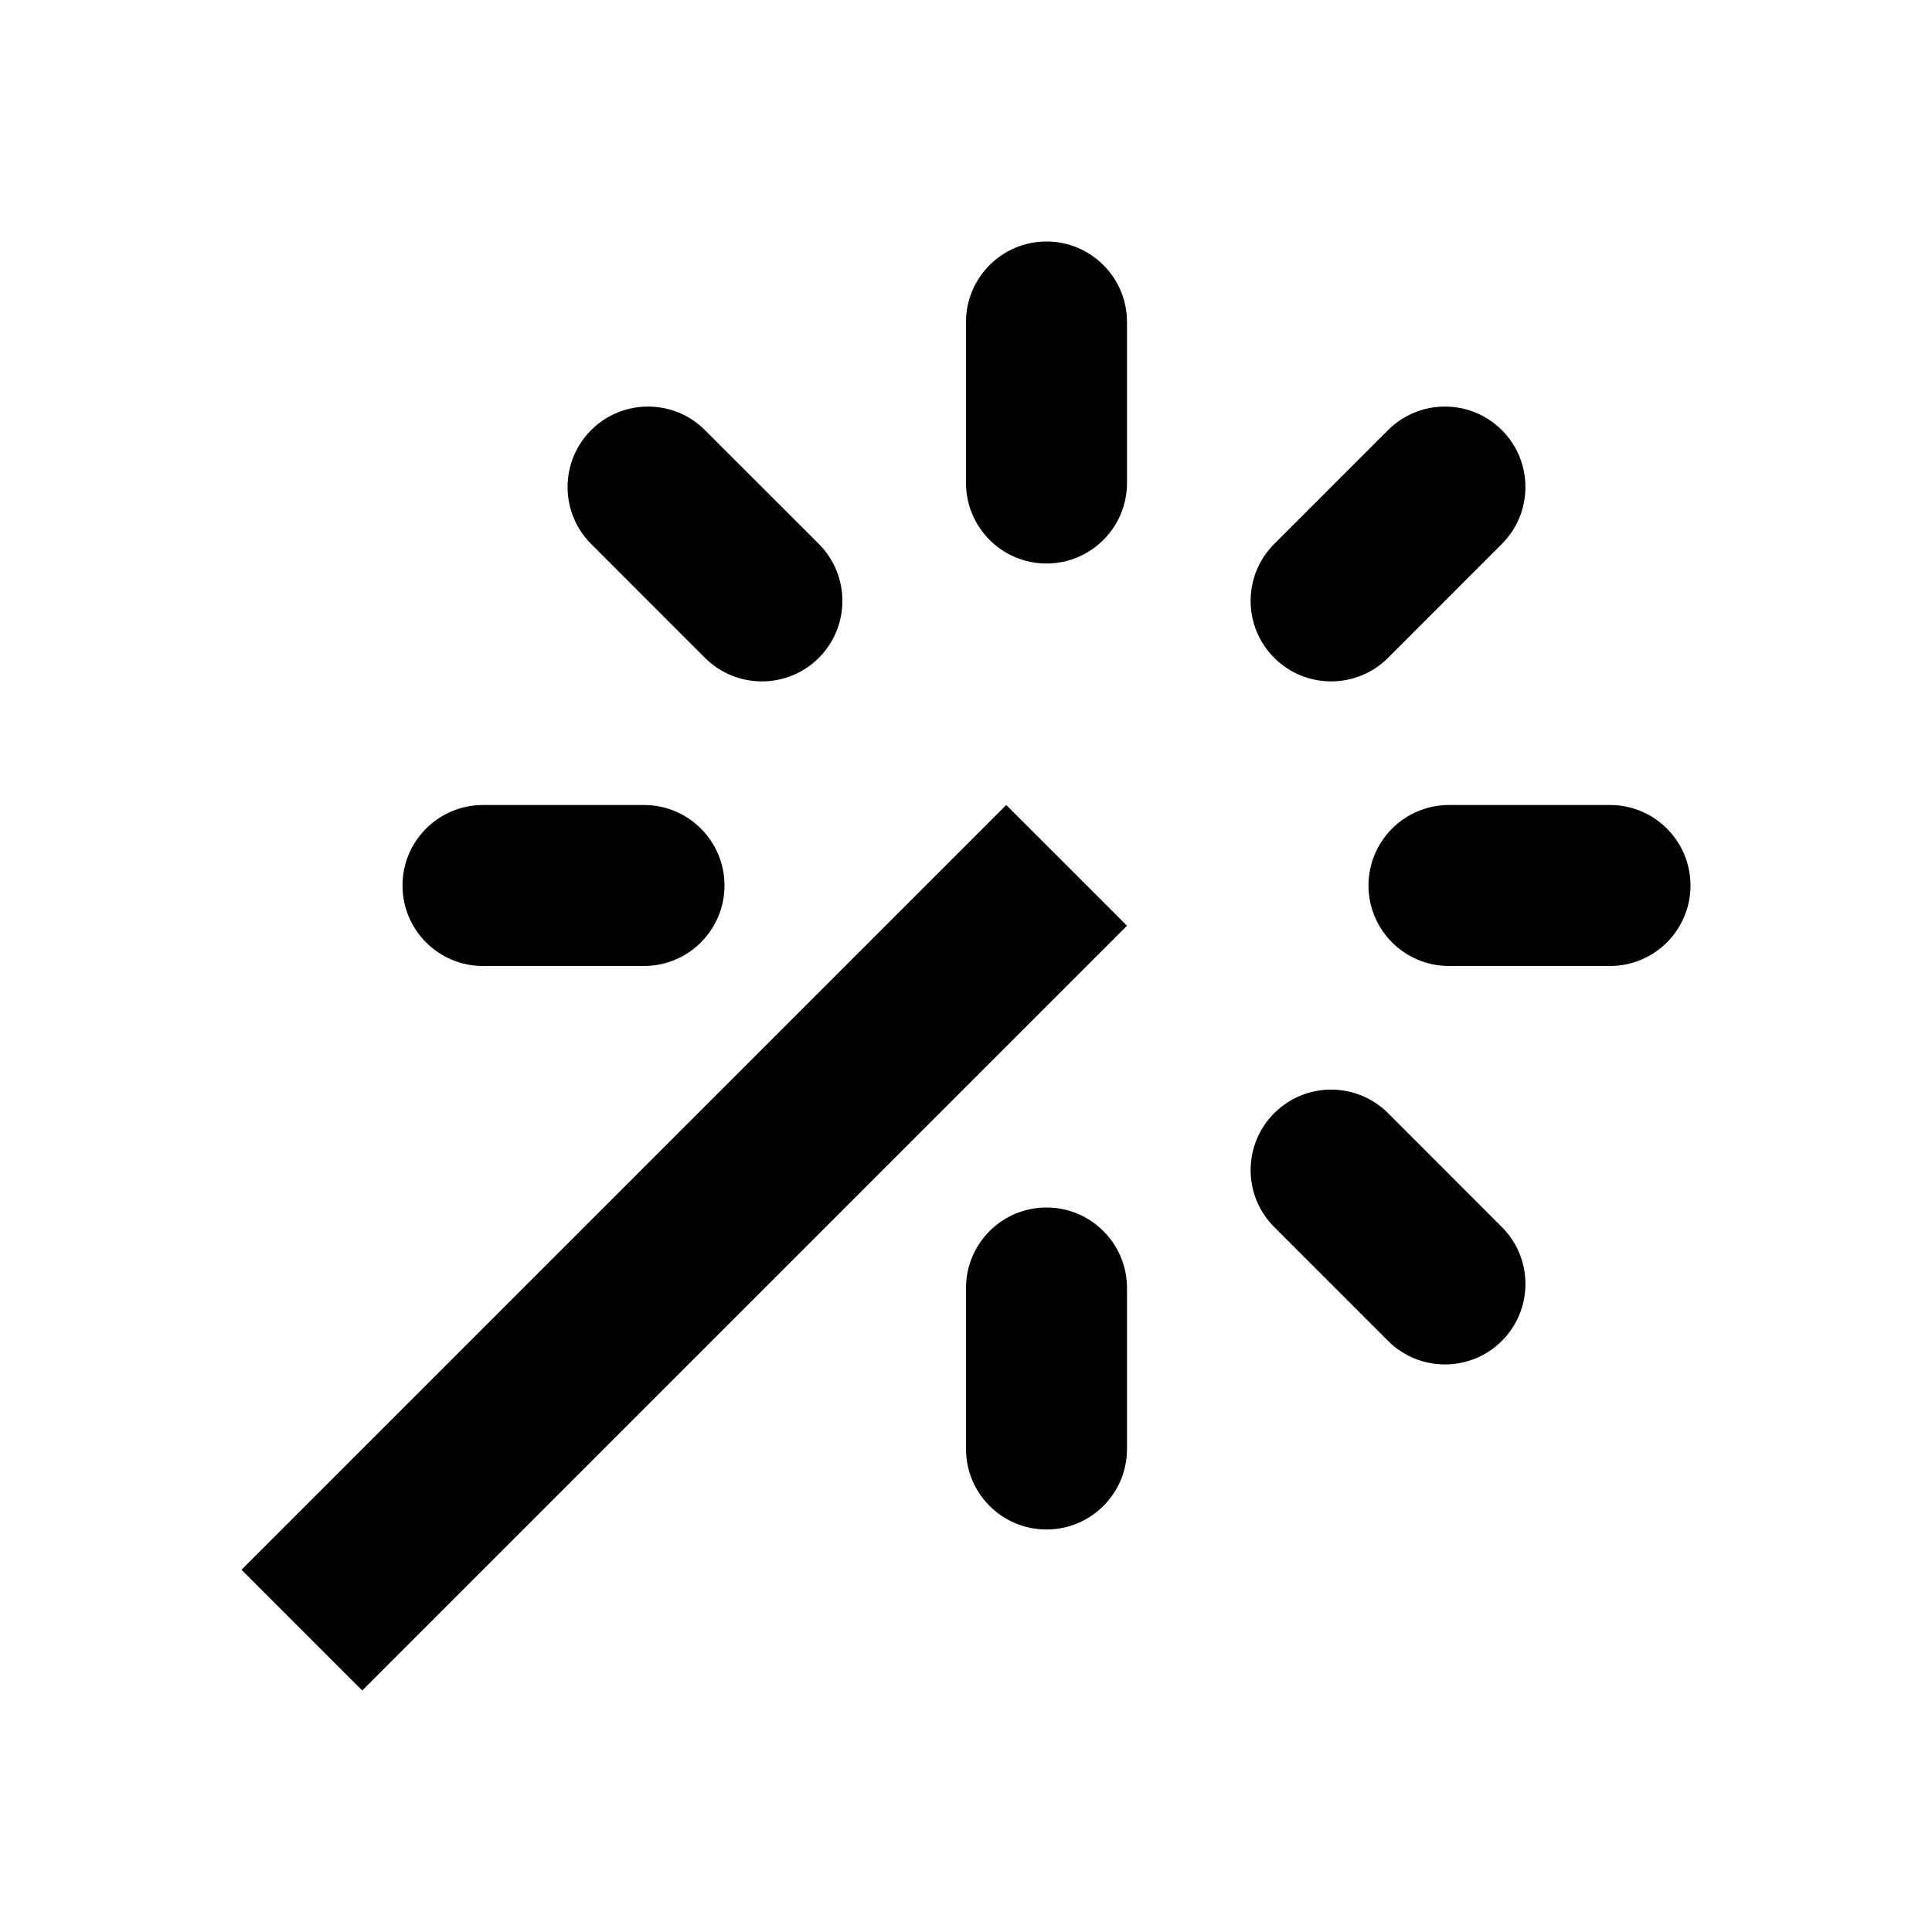 <svg class="sc-sh3kwq-0 bKNFnb" viewBox="0 0 24 24" fill="#000" width="32" height="32" version="1.1" xmlns="http://www.w3.org/2000/svg" xmlns:xlink="http://www.w3.org/1999/xlink"><path d="M13 3C13.552 3 14 3.448 14 4V6C14 6.552 13.552 7 13 7C12.448 7 12 6.552 12 6V4C12 3.448 12.448 3 13 3ZM13 15C13.552 15 14 15.448 14 16V18C14 18.552 13.552 19 13 19C12.448 19 12 18.552 12 18V16C12 15.448 12.448 15 13 15ZM18.657 6.757C19.047 6.367 19.047 5.734 18.657 5.343C18.266 4.953 17.633 4.953 17.243 5.343L15.829 6.757C15.438 7.148 15.438 7.781 15.829 8.172C16.219 8.562 16.852 8.562 17.243 8.172L18.657 6.757ZM7.343 5.343C7.734 4.953 8.367 4.953 8.757 5.343L10.172 6.757C10.562 7.148 10.562 7.781 10.172 8.172C9.781 8.562 9.148 8.562 8.757 8.172L7.343 6.757C6.953 6.367 6.953 5.734 7.343 5.343ZM17.243 13.828C16.852 13.438 16.219 13.438 15.829 13.828C15.438 14.219 15.438 14.852 15.829 15.243L17.243 16.657C17.633 17.047 18.266 17.047 18.657 16.657C19.047 16.266 19.047 15.633 18.657 15.243L17.243 13.828ZM5 11C5 10.448 5.448 10 6 10H8C8.552 10 9 10.448 9 11C9 11.552 8.552 12 8 12H6C5.448 12 5 11.552 5 11ZM18 10C17.448 10 17 10.448 17 11C17 11.552 17.448 12 18 12H20C20.552 12 21 11.552 21 11C21 10.448 20.552 10 20 10H18ZM14 11.5L12.5 10L3 19.5L4.5 21L14 11.5Z" fill-rule="evenodd" clip-rule="evenodd"></path></svg>
